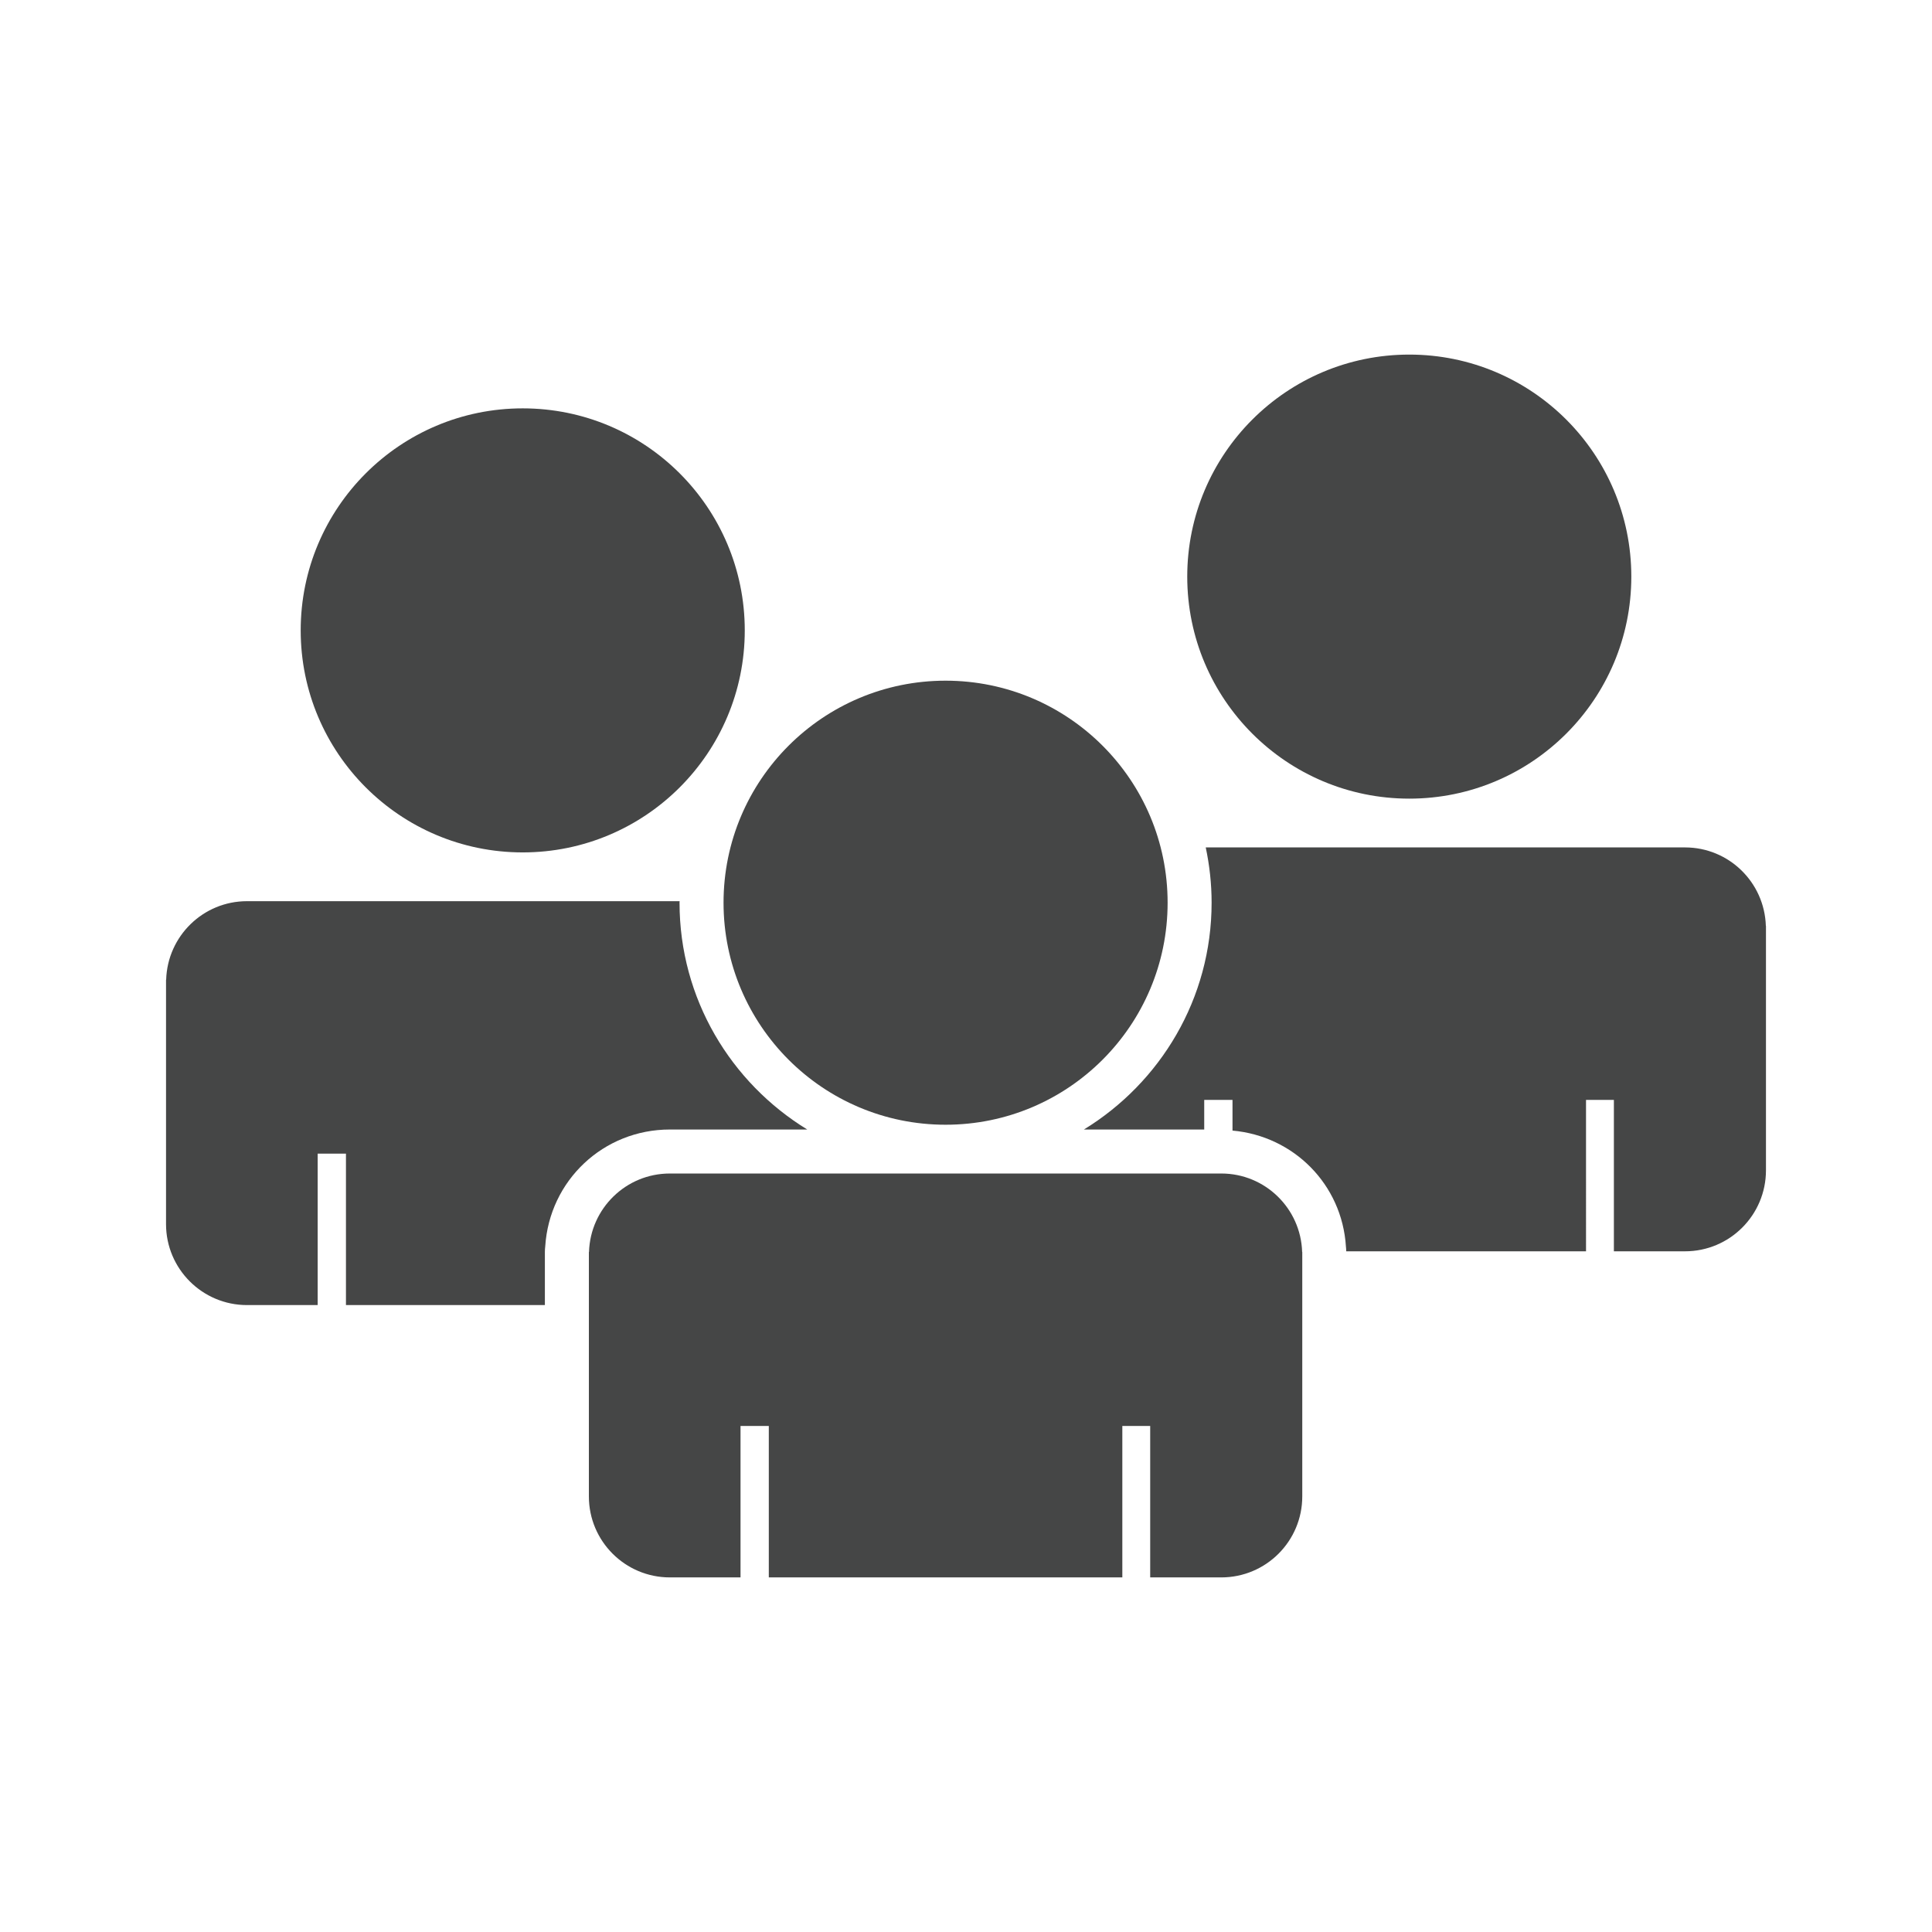 <svg version="1.1" id="Layer_1" xmlns="http://www.w3.org/2000/svg" xlink="http://www.w3.org/1999/xlink" x="0px" y="0px" width="512px" height="512px" viewBox="0 0 512 512" enable-background="new 0 0 512 512" space="preserve" fill="#454646"><ellipse cx="138.529" cy="167.058" rx="58.842" ry="58.839"></ellipse><ellipse cx="373.474" cy="152.809" rx="58.842" ry="58.839"></ellipse><path d="M144.399,345.86v-14.074c0-0.499,0.032-0.991,0.093-1.473	c1.108-17.461,15.408-30.981,33.029-30.981h36.41c-20.256-12.4-33.846-34.667-33.846-60.106	c0-0.136,0.02-0.268,0.021-0.404H65.462c-11.627,0-21.07,9.253-21.427,20.794H44v64.779	c0,11.854,9.608,21.464,21.462,21.464h18.725v-40.13h7.495v40.13H144.399z"></path><path d="M467.967,245.367c-0.357-11.541-9.803-20.793-21.427-20.793H319.534	c1.004,4.731,1.554,9.627,1.554,14.653c0,25.439-13.589,47.706-33.844,60.106h31.887v-7.851h7.495v8.136	c16.218,1.442,29.025,14.257,30.058,30.72c0.052,0.417,0.072,0.844,0.078,1.274h63.551V291.481h7.384	v40.13h18.842c11.854,0,21.46-9.61,21.46-21.464v-64.779H467.967z"></path><ellipse cx="250.588" cy="239.227" rx="58.842" ry="58.839"></ellipse><path d="M345.082,331.786c-0.357-11.541-9.803-20.794-21.427-20.794H177.521	c-11.627,0-21.07,9.253-21.427,20.794h-0.035V396.565c0,11.854,9.608,21.464,21.462,21.464h18.725v-40.13	h7.495v40.13h93.687v-40.13h7.384v40.13h18.842c11.854,0,21.46-9.61,21.46-21.464v-64.779H345.082z"></path></svg>